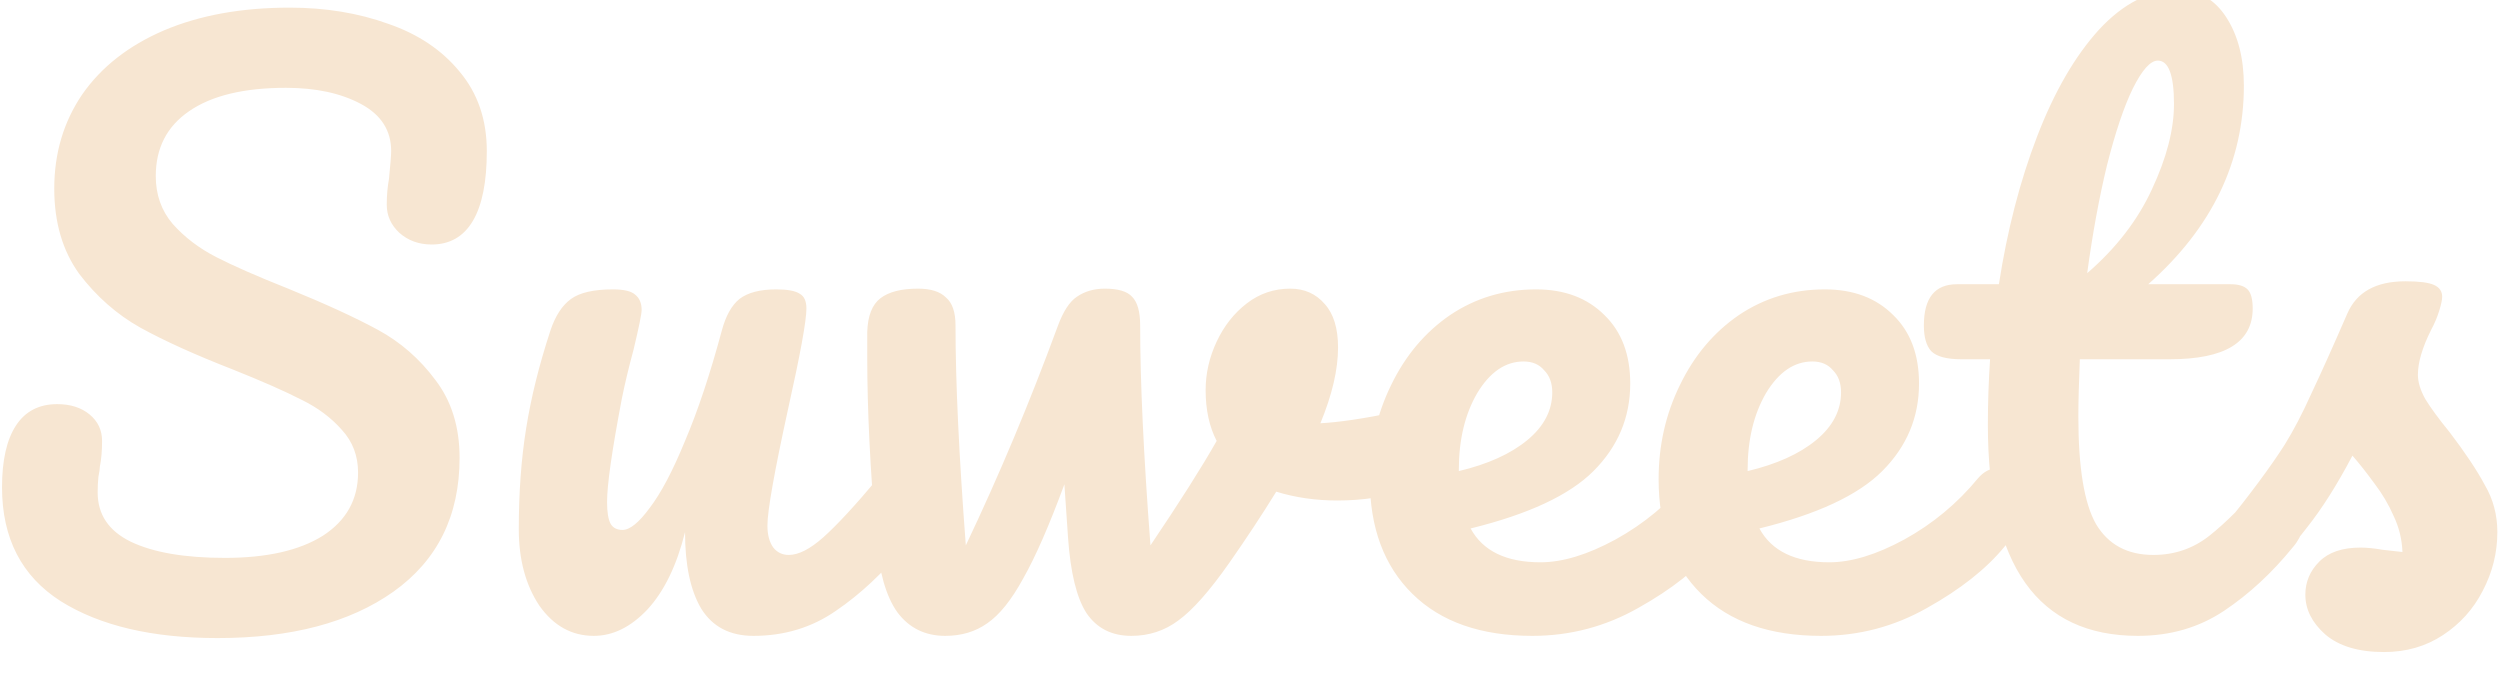 <svg width="435" height="120" viewBox="0 0 435 120" fill="none" xmlns="http://www.w3.org/2000/svg">
<g filter="url(#filter0_di_73_42)">
<path d="M37.856 113.024C26.507 113.024 17.419 110.891 10.592 106.624C3.765 102.272 0.352 95.659 0.352 86.784C0.352 82.091 1.163 78.507 2.784 76.032C4.405 73.557 6.795 72.32 9.952 72.32C12.256 72.32 14.133 72.917 15.584 74.112C17.035 75.307 17.76 76.843 17.76 78.72C17.76 80.427 17.632 81.92 17.376 83.2C17.376 83.541 17.291 84.139 17.12 84.992C17.035 85.845 16.992 86.741 16.992 87.68C16.992 91.52 18.912 94.379 22.752 96.256C26.677 98.133 32.139 99.072 39.136 99.072C46.389 99.072 52.064 97.792 56.16 95.232C60.256 92.587 62.304 88.917 62.304 84.224C62.304 81.323 61.365 78.848 59.488 76.8C57.611 74.667 55.264 72.917 52.448 71.552C49.632 70.101 45.664 68.352 40.544 66.304C33.973 63.744 28.597 61.312 24.416 59.008C20.32 56.704 16.779 53.589 13.792 49.664C10.891 45.653 9.44 40.704 9.44 34.816C9.44 28.672 11.061 23.211 14.304 18.432C17.632 13.653 22.368 9.941 28.512 7.296C34.741 4.651 42.037 3.328 50.4 3.328C56.629 3.328 62.347 4.267 67.552 6.144C72.757 7.936 76.896 10.709 79.968 14.464C83.125 18.219 84.704 22.827 84.704 28.288C84.704 33.664 83.893 37.717 82.272 40.448C80.651 43.179 78.261 44.544 75.104 44.544C72.885 44.544 71.008 43.861 69.472 42.496C68.021 41.131 67.296 39.509 67.296 37.632C67.296 36.011 67.424 34.517 67.68 33.152C67.936 30.592 68.064 28.971 68.064 28.288C68.064 24.704 66.315 21.973 62.816 20.096C59.317 18.219 54.965 17.28 49.76 17.28C42.421 17.28 36.789 18.645 32.864 21.376C29.024 24.021 27.104 27.776 27.104 32.64C27.104 35.883 28.085 38.656 30.048 40.96C32.096 43.264 34.613 45.184 37.6 46.72C40.587 48.256 44.768 50.091 50.144 52.224C56.629 54.869 61.835 57.259 65.76 59.392C69.685 61.525 73.013 64.427 75.744 68.096C78.56 71.765 79.968 76.288 79.968 81.664C79.968 91.733 76.128 99.499 68.448 104.96C60.853 110.336 50.656 113.024 37.856 113.024ZM103.325 112.64C99.485 112.64 96.328 110.891 93.853 107.392C91.464 103.808 90.269 99.371 90.269 94.08C90.269 87.68 90.696 81.835 91.549 76.544C92.402 71.168 93.81 65.493 95.773 59.52C96.626 56.96 97.821 55.125 99.357 54.016C100.893 52.907 103.325 52.352 106.653 52.352C108.53 52.352 109.81 52.651 110.493 53.248C111.261 53.845 111.645 54.741 111.645 55.936C111.645 56.619 111.176 58.923 110.237 62.848C109.384 66.005 108.701 68.864 108.189 71.424C106.482 80.384 105.629 86.357 105.629 89.344C105.629 91.136 105.842 92.416 106.269 93.184C106.696 93.867 107.378 94.208 108.317 94.208C109.597 94.208 111.176 92.928 113.053 90.368C115.016 87.808 117.064 83.925 119.197 78.72C121.416 73.515 123.549 67.115 125.597 59.52C126.28 56.96 127.304 55.125 128.669 54.016C130.12 52.907 132.253 52.352 135.069 52.352C137.032 52.352 138.397 52.608 139.165 53.12C139.933 53.547 140.317 54.4 140.317 55.68C140.317 57.813 139.25 63.659 137.117 73.216C134.728 84.139 133.533 90.88 133.533 93.44C133.533 95.061 133.874 96.341 134.557 97.28C135.24 98.133 136.136 98.56 137.245 98.56C138.952 98.56 140.957 97.536 143.261 95.488C145.65 93.355 148.808 89.941 152.733 85.248C153.757 84.053 154.909 83.456 156.189 83.456C157.298 83.456 158.152 83.968 158.749 84.992C159.432 86.016 159.773 87.424 159.773 89.216C159.773 92.629 158.962 95.275 157.341 97.152C153.672 101.675 149.704 105.387 145.437 108.288C141.256 111.189 136.477 112.64 131.101 112.64C127.005 112.64 123.976 111.061 122.013 107.904C120.136 104.747 119.197 100.309 119.197 94.592C117.746 100.395 115.57 104.875 112.669 108.032C109.768 111.104 106.653 112.64 103.325 112.64ZM246.132 73.088C246.388 73.003 246.815 72.96 247.412 72.96C248.692 72.96 249.673 73.387 250.356 74.24C251.039 75.093 251.38 76.245 251.38 77.696C251.38 80.341 250.868 82.432 249.844 83.968C248.82 85.419 247.284 86.485 245.236 87.168C241.311 88.448 237.129 89.088 232.692 89.088C228.937 89.088 225.396 88.576 222.068 87.552C219.593 91.563 216.863 95.701 213.876 99.968C210.463 104.832 207.519 108.16 205.044 109.952C202.655 111.744 199.924 112.64 196.852 112.64C193.439 112.64 190.836 111.317 189.044 108.672C187.337 106.027 186.271 101.675 185.844 95.616L185.204 86.272C182.559 93.44 180.169 98.901 178.036 102.656C175.988 106.411 173.897 109.013 171.764 110.464C169.716 111.915 167.284 112.64 164.468 112.64C160.969 112.64 158.196 111.275 156.148 108.544C154.185 105.813 152.948 101.504 152.436 95.616C151.412 83.669 150.9 73.216 150.9 64.256V59.776C150.985 56.96 151.753 54.997 153.204 53.888C154.655 52.779 156.831 52.224 159.732 52.224C161.951 52.224 163.572 52.736 164.596 53.76C165.705 54.699 166.26 56.32 166.26 58.624C166.26 68.437 166.857 81.195 168.052 96.896C173.855 84.693 179.188 71.979 184.052 58.752C184.991 56.192 186.1 54.485 187.38 53.632C188.745 52.693 190.367 52.224 192.244 52.224C194.548 52.224 196.127 52.693 196.98 53.632C197.919 54.571 198.388 56.235 198.388 58.624C198.388 68.437 198.985 81.195 200.18 96.896C205.3 89.301 209.14 83.243 211.7 78.72C210.42 76.245 209.78 73.301 209.78 69.888C209.78 66.987 210.42 64.171 211.7 61.44C212.98 58.709 214.729 56.491 216.948 54.784C219.167 53.077 221.684 52.224 224.5 52.224C226.975 52.224 228.98 53.12 230.516 54.912C232.052 56.619 232.82 59.136 232.82 62.464C232.82 66.304 231.796 70.699 229.748 75.648C232.991 75.477 237.3 74.837 242.676 73.728L246.132 73.088ZM297.357 83.456C298.466 83.456 299.32 83.968 299.917 84.992C300.6 86.016 300.941 87.424 300.941 89.216C300.941 92.629 300.13 95.275 298.509 97.152C295.352 100.992 290.872 104.533 285.069 107.776C279.352 111.019 273.208 112.64 266.637 112.64C257.677 112.64 250.722 110.208 245.773 105.344C240.824 100.48 238.349 93.824 238.349 85.376C238.349 79.488 239.586 74.027 242.061 68.992C244.536 63.872 247.949 59.819 252.301 56.832C256.738 53.845 261.73 52.352 267.277 52.352C272.226 52.352 276.194 53.845 279.181 56.832C282.168 59.733 283.661 63.701 283.661 68.736C283.661 74.624 281.528 79.701 277.261 83.968C273.08 88.149 265.954 91.477 255.885 93.952C258.018 97.877 262.072 99.84 268.045 99.84C271.885 99.84 276.237 98.517 281.101 95.872C286.05 93.141 290.317 89.6 293.901 85.248C294.925 84.053 296.077 83.456 297.357 83.456ZM265.101 64.896C261.944 64.896 259.256 66.731 257.037 70.4C254.904 74.069 253.837 78.507 253.837 83.712V83.968C258.872 82.773 262.84 80.981 265.741 78.592C268.642 76.203 270.093 73.429 270.093 70.272C270.093 68.651 269.624 67.371 268.685 66.432C267.832 65.408 266.637 64.896 265.101 64.896ZM347.607 83.456C348.716 83.456 349.57 83.968 350.167 84.992C350.85 86.016 351.191 87.424 351.191 89.216C351.191 92.629 350.38 95.275 348.759 97.152C345.602 100.992 341.122 104.533 335.319 107.776C329.602 111.019 323.458 112.64 316.887 112.64C307.927 112.64 300.972 110.208 296.023 105.344C291.074 100.48 288.599 93.824 288.599 85.376C288.599 79.488 289.836 74.027 292.311 68.992C294.786 63.872 298.199 59.819 302.551 56.832C306.988 53.845 311.98 52.352 317.527 52.352C322.476 52.352 326.444 53.845 329.431 56.832C332.418 59.733 333.911 63.701 333.911 68.736C333.911 74.624 331.778 79.701 327.511 83.968C323.33 88.149 316.204 91.477 306.135 93.952C308.268 97.877 312.322 99.84 318.295 99.84C322.135 99.84 326.487 98.517 331.351 95.872C336.3 93.141 340.567 89.6 344.151 85.248C345.175 84.053 346.327 83.456 347.607 83.456ZM315.351 64.896C312.194 64.896 309.506 66.731 307.287 70.4C305.154 74.069 304.087 78.507 304.087 83.712V83.968C309.122 82.773 313.09 80.981 315.991 78.592C318.892 76.203 320.343 73.429 320.343 70.272C320.343 68.651 319.874 67.371 318.935 66.432C318.082 65.408 316.887 64.896 315.351 64.896ZM397.857 83.456C398.966 83.456 399.82 83.968 400.417 84.992C401.1 86.016 401.441 87.424 401.441 89.216C401.441 92.629 400.63 95.275 399.009 97.152C395.34 101.675 391.329 105.387 386.977 108.288C382.625 111.189 377.633 112.64 372.001 112.64C354.593 112.64 345.889 100.395 345.889 75.904C345.889 72.149 346.017 68.352 346.273 64.512H341.281C338.721 64.512 336.972 64.043 336.033 63.104C335.18 62.165 334.753 60.672 334.753 58.624C334.753 53.845 336.673 51.456 340.513 51.456H347.809C349.26 42.069 351.478 33.493 354.465 25.728C357.452 17.963 361.036 11.776 365.217 7.168C369.484 2.56 374.049 0.256 378.913 0.256C382.497 0.256 385.313 1.835 387.361 4.992C389.409 8.149 390.433 12.117 390.433 16.896C390.433 30.123 384.886 41.643 373.793 51.456H388.129C389.494 51.456 390.476 51.755 391.073 52.352C391.67 52.949 391.969 54.059 391.969 55.68C391.969 61.568 387.148 64.512 377.505 64.512H361.889C361.718 68.779 361.633 72.107 361.633 74.496C361.633 83.371 362.657 89.6 364.705 93.184C366.838 96.768 370.166 98.56 374.689 98.56C378.358 98.56 381.601 97.451 384.417 95.232C387.233 93.013 390.561 89.685 394.401 85.248C395.425 84.053 396.577 83.456 397.857 83.456ZM375.457 12.544C374.177 12.544 372.726 14.165 371.105 17.408C369.569 20.565 368.076 25.003 366.625 30.72C365.26 36.352 364.108 42.624 363.169 49.536C368.204 45.184 371.958 40.32 374.433 34.944C376.993 29.483 378.273 24.533 378.273 20.096C378.273 15.061 377.334 12.544 375.457 12.544ZM414.827 115.456C410.39 115.456 406.976 114.432 404.587 112.384C402.283 110.336 401.131 108.032 401.131 105.472C401.131 103.253 401.942 101.333 403.563 99.712C405.184 98.091 407.574 97.28 410.731 97.28C411.84 97.28 413.12 97.408 414.571 97.664C416.107 97.835 417.259 97.963 418.027 98.048C417.942 95.829 417.43 93.739 416.491 91.776C415.638 89.813 414.528 87.936 413.163 86.144C411.798 84.267 410.518 82.645 409.323 81.28C406.678 86.315 404.032 90.496 401.387 93.824C398.827 97.152 396.011 100.309 392.939 103.296C391.403 104.832 389.782 105.6 388.075 105.6C386.71 105.6 385.6 105.131 384.747 104.192C383.894 103.168 383.467 101.931 383.467 100.48C383.467 98.773 384.064 97.195 385.259 95.744L386.923 93.696C391.616 87.893 395.158 83.115 397.547 79.36C399.083 76.885 400.619 73.941 402.155 70.528C403.776 67.115 405.867 62.464 408.427 56.576C410.048 52.821 413.419 50.944 418.539 50.944C420.928 50.944 422.592 51.157 423.531 51.584C424.47 52.011 424.939 52.693 424.939 53.632C424.939 54.144 424.768 54.955 424.427 56.064C424.086 57.173 423.616 58.283 423.019 59.392C421.483 62.464 420.715 65.067 420.715 67.2C420.715 68.48 421.142 69.888 421.995 71.424C422.934 72.96 424.342 74.88 426.219 77.184C428.95 80.768 430.998 83.84 432.363 86.4C433.814 88.875 434.539 91.605 434.539 94.592C434.539 98.176 433.686 101.589 431.979 104.832C430.358 107.989 428.054 110.549 425.067 112.512C422.08 114.475 418.667 115.456 414.827 115.456Z" fill="#F7E6D2"/>
</g>
<defs>
<filter id="filter0_di_73_42" x="0.352" y="0.256" width="434.187" height="119.2" filterUnits="userSpaceOnUse" color-interpolation-filters="sRGB">
<feFlood flood-opacity="0" result="BackgroundImageFix"/>
<feColorMatrix in="SourceAlpha" type="matrix" values="0 0 0 0 0 0 0 0 0 0 0 0 0 0 0 0 0 0 127 0" result="hardAlpha"/>
<feOffset dy="4"/>
<feComposite in2="hardAlpha" operator="out"/>
<feColorMatrix type="matrix" values="0 0 0 0 0.847 0 0 0 0 0.541 0 0 0 0 0.322 0 0 0 1 0"/>
<feBlend mode="normal" in2="BackgroundImageFix" result="effect1_dropShadow_73_42"/>
<feBlend mode="normal" in="SourceGraphic" in2="effect1_dropShadow_73_42" result="shape"/>
<feColorMatrix in="SourceAlpha" type="matrix" values="0 0 0 0 0 0 0 0 0 0 0 0 0 0 0 0 0 0 127 0" result="hardAlpha"/>
<feOffset dy="-6"/>
<feComposite in2="hardAlpha" operator="arithmetic" k2="-1" k3="1"/>
<feColorMatrix type="matrix" values="0 0 0 0 0.976 0 0 0 0 0.886 0 0 0 0 0.686 0 0 0 1 0"/>
<feBlend mode="normal" in2="shape" result="effect2_innerShadow_73_42"/>
</filter>
</defs>
</svg>
